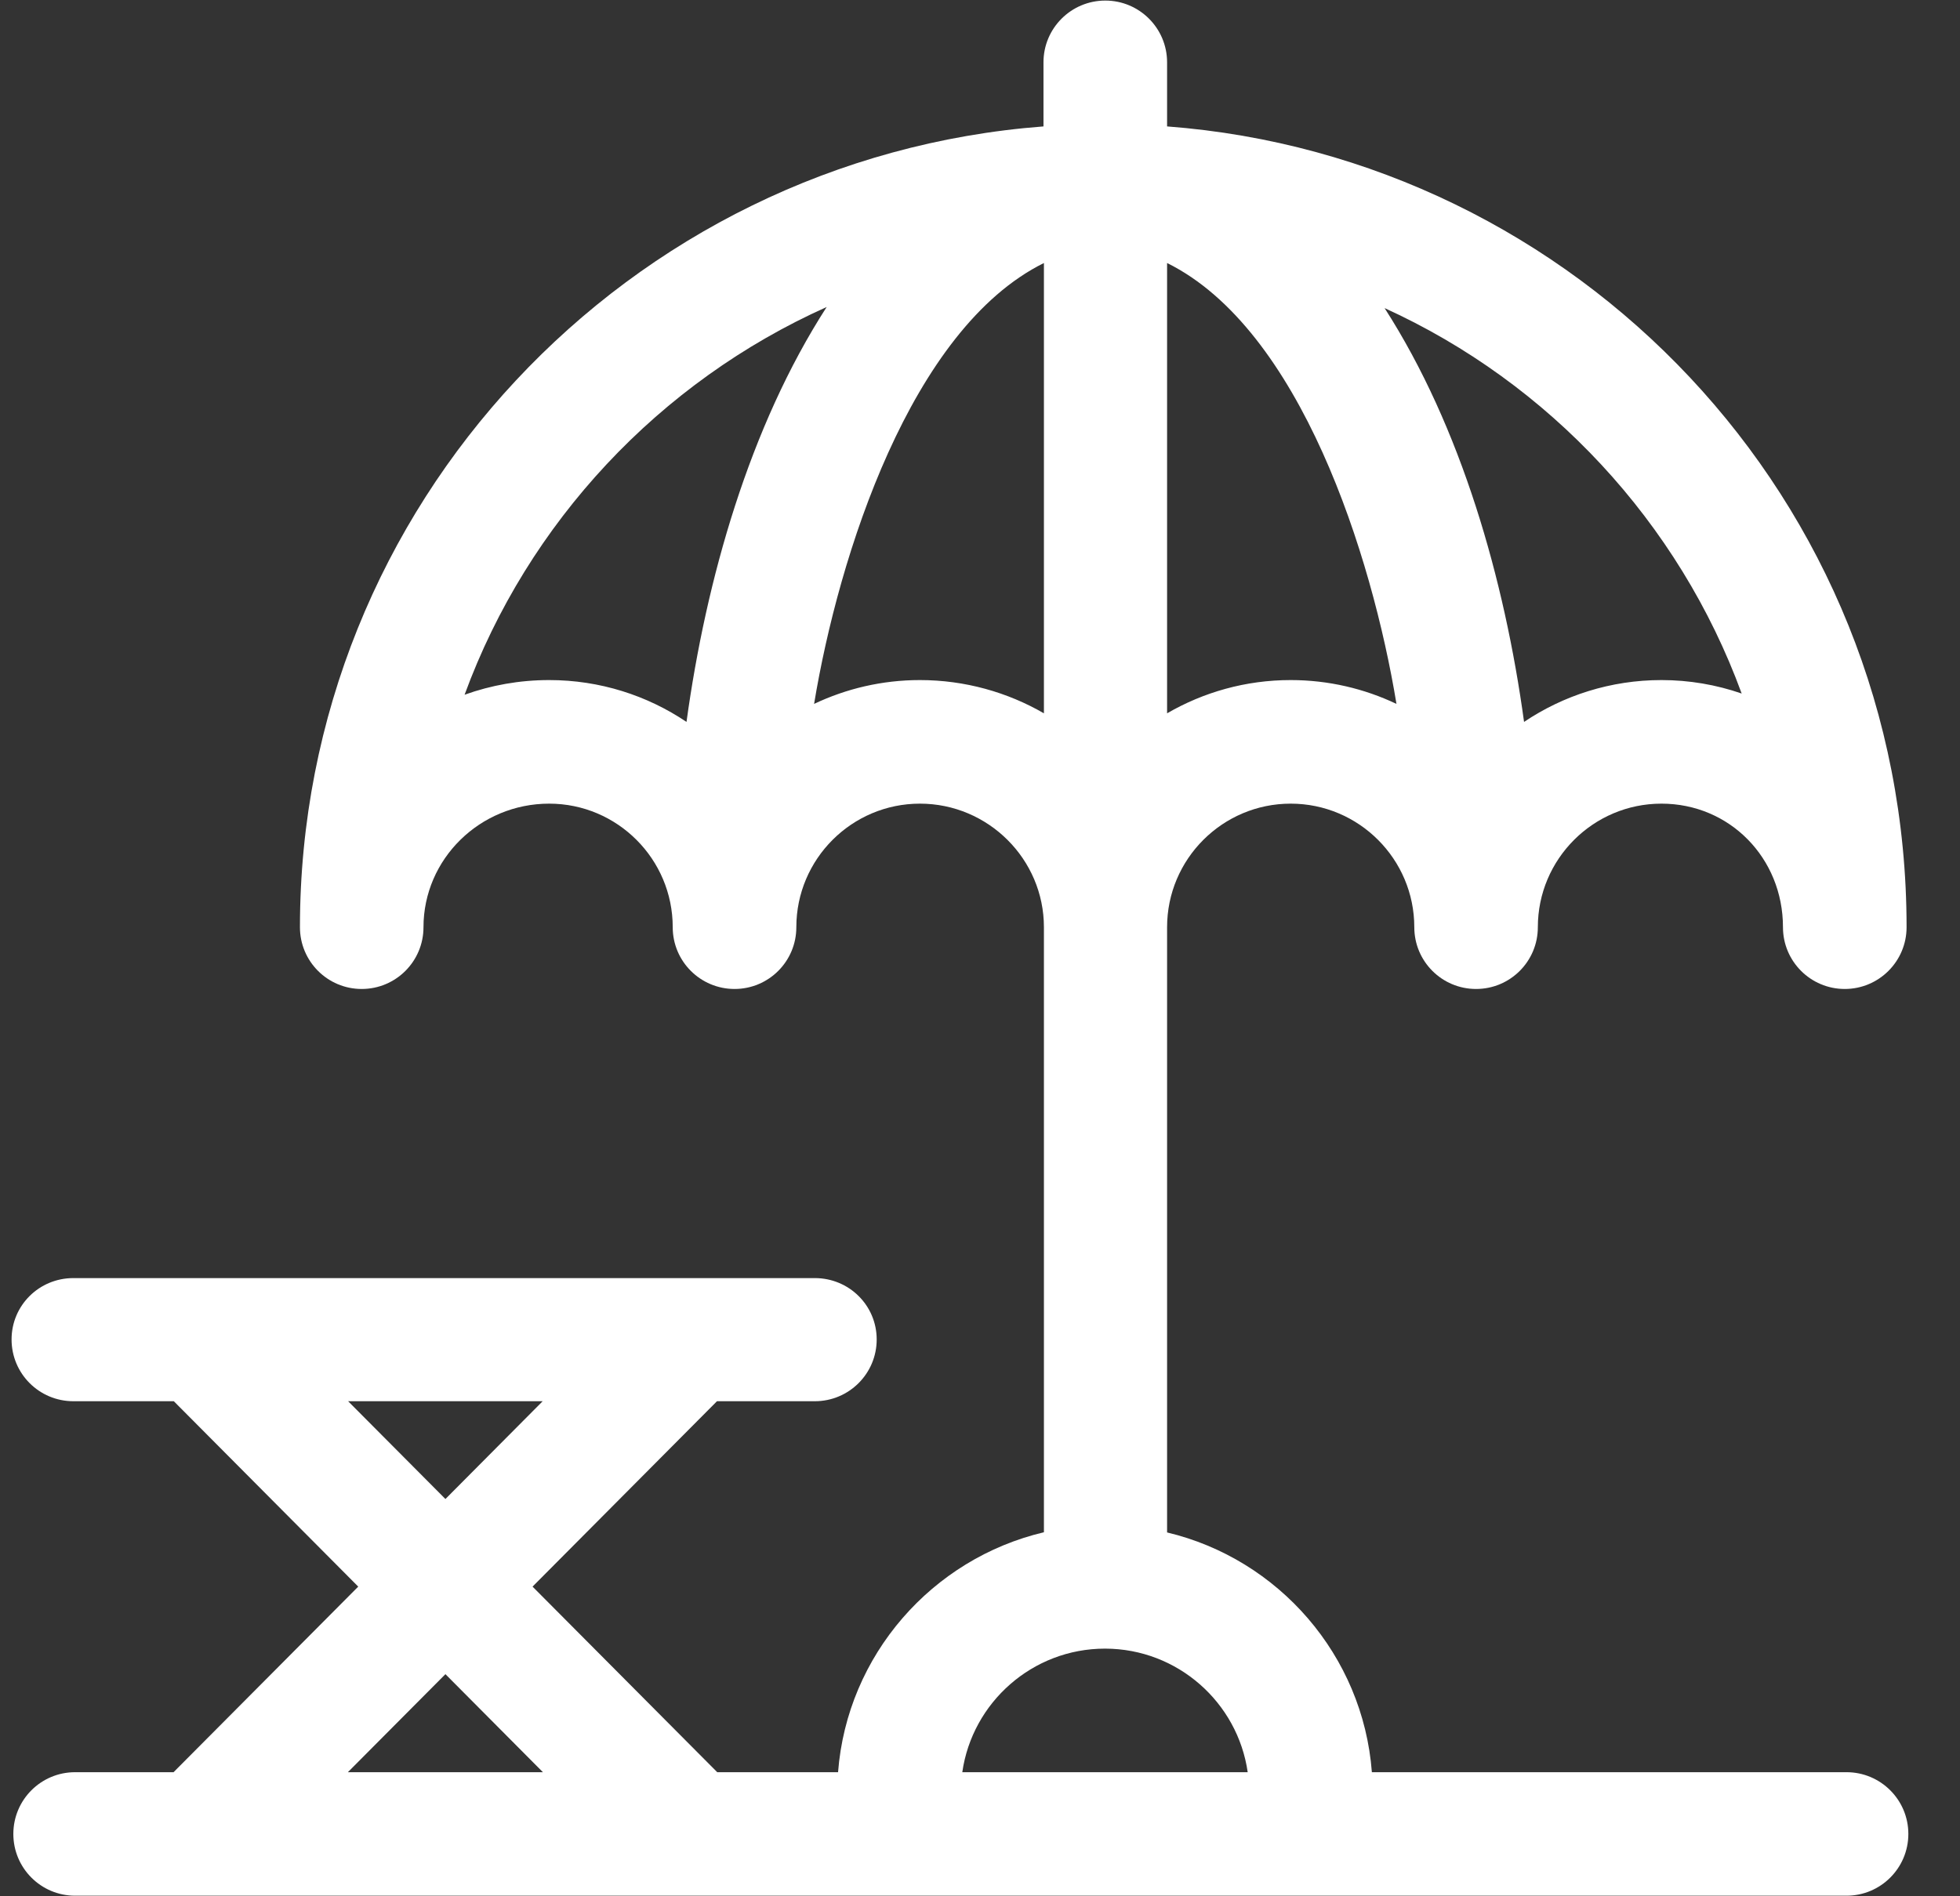 <svg width="31" height="30" viewBox="0 0 31 30" fill="none" xmlns="http://www.w3.org/2000/svg">
<rect x="0" y="0" width="31" height="30" fill="#333333" stroke="none"/>
<g clip-path="url(#clip0)">
<path d="M29.205 28.037H21.698C21.557 26.185 20.22 24.663 18.459 24.244V14.669C18.459 13.591 19.336 12.714 20.414 12.714C21.492 12.714 22.369 13.591 22.369 14.669C22.369 15.209 22.806 15.646 23.346 15.646C23.886 15.646 24.323 15.209 24.323 14.669C24.323 13.591 25.2 12.714 26.278 12.714C27.356 12.714 28.2 13.573 28.2 14.669C28.2 15.209 28.638 15.646 29.177 15.646C29.717 15.646 30.155 15.209 30.155 14.669C30.155 7.88 24.918 2.489 18.459 2V0.986C18.459 0.446 18.021 0.009 17.482 0.009C16.942 0.009 16.504 0.446 16.504 0.986V2C9.936 2.5 4.744 7.991 4.744 14.669C4.744 15.209 5.181 15.646 5.721 15.646C6.261 15.646 6.698 15.209 6.698 14.669C6.698 13.591 7.59 12.714 8.686 12.714C9.764 12.714 10.64 13.591 10.64 14.669C10.64 15.209 11.078 15.646 11.618 15.646C12.158 15.646 12.595 15.209 12.595 14.669C12.595 13.591 13.472 12.714 14.55 12.714C15.628 12.714 16.511 13.591 16.511 14.669V24.241C14.745 24.658 13.398 26.182 13.255 28.037H11.344L8.423 25.101L11.34 22.168H12.888C13.428 22.168 13.866 21.731 13.866 21.191C13.866 20.651 13.428 20.22 12.888 20.22C12.381 20.22 1.684 20.22 1.16 20.22C0.62 20.22 0.183 20.651 0.183 21.191C0.183 21.731 0.62 22.168 1.16 22.168H2.749L5.666 25.101L2.745 28.037H1.188C0.648 28.037 0.211 28.474 0.211 29.014C0.211 29.554 0.648 29.991 1.188 29.991C2.597 29.991 28.449 29.991 29.205 29.991C29.745 29.991 30.183 29.554 30.183 29.014C30.183 28.474 29.745 28.037 29.205 28.037ZM27.547 10.972C27.145 10.833 26.718 10.759 26.278 10.759C25.475 10.759 24.727 11.003 24.105 11.421C23.797 9.169 23.112 6.761 21.899 4.874C24.503 6.06 26.555 8.262 27.547 10.972ZM18.459 4.161C20.566 5.203 21.7 8.787 22.087 11.136C21.58 10.895 21.012 10.759 20.414 10.759C19.702 10.759 19.035 10.951 18.459 11.285V4.161ZM10.858 11.421C10.237 11.003 9.489 10.759 8.686 10.759C8.216 10.759 7.766 10.841 7.348 10.991C8.349 8.26 10.431 6.042 13.075 4.857C11.854 6.75 11.167 9.17 10.858 11.421ZM16.511 11.285C15.936 10.952 15.262 10.759 14.55 10.759C13.951 10.759 13.384 10.895 12.876 11.136C13.263 8.791 14.406 5.203 16.511 4.161V11.285ZM5.506 22.168H8.583L7.045 23.715L5.506 22.168ZM5.502 28.037L7.045 26.486L8.587 28.037H5.502ZM15.22 28.037C15.378 26.933 16.33 26.082 17.477 26.082C17.479 26.082 17.48 26.082 17.481 26.082C17.482 26.082 17.482 26.082 17.482 26.082C17.482 26.082 17.482 26.082 17.482 26.082C18.627 26.085 19.576 26.935 19.734 28.037H15.22Z" fill="white"/>
</g>
<defs>
<clipPath id="clip0">
<rect x="0.183" width="30" height="30" fill="white"/>
</clipPath>
</defs>
</svg>
